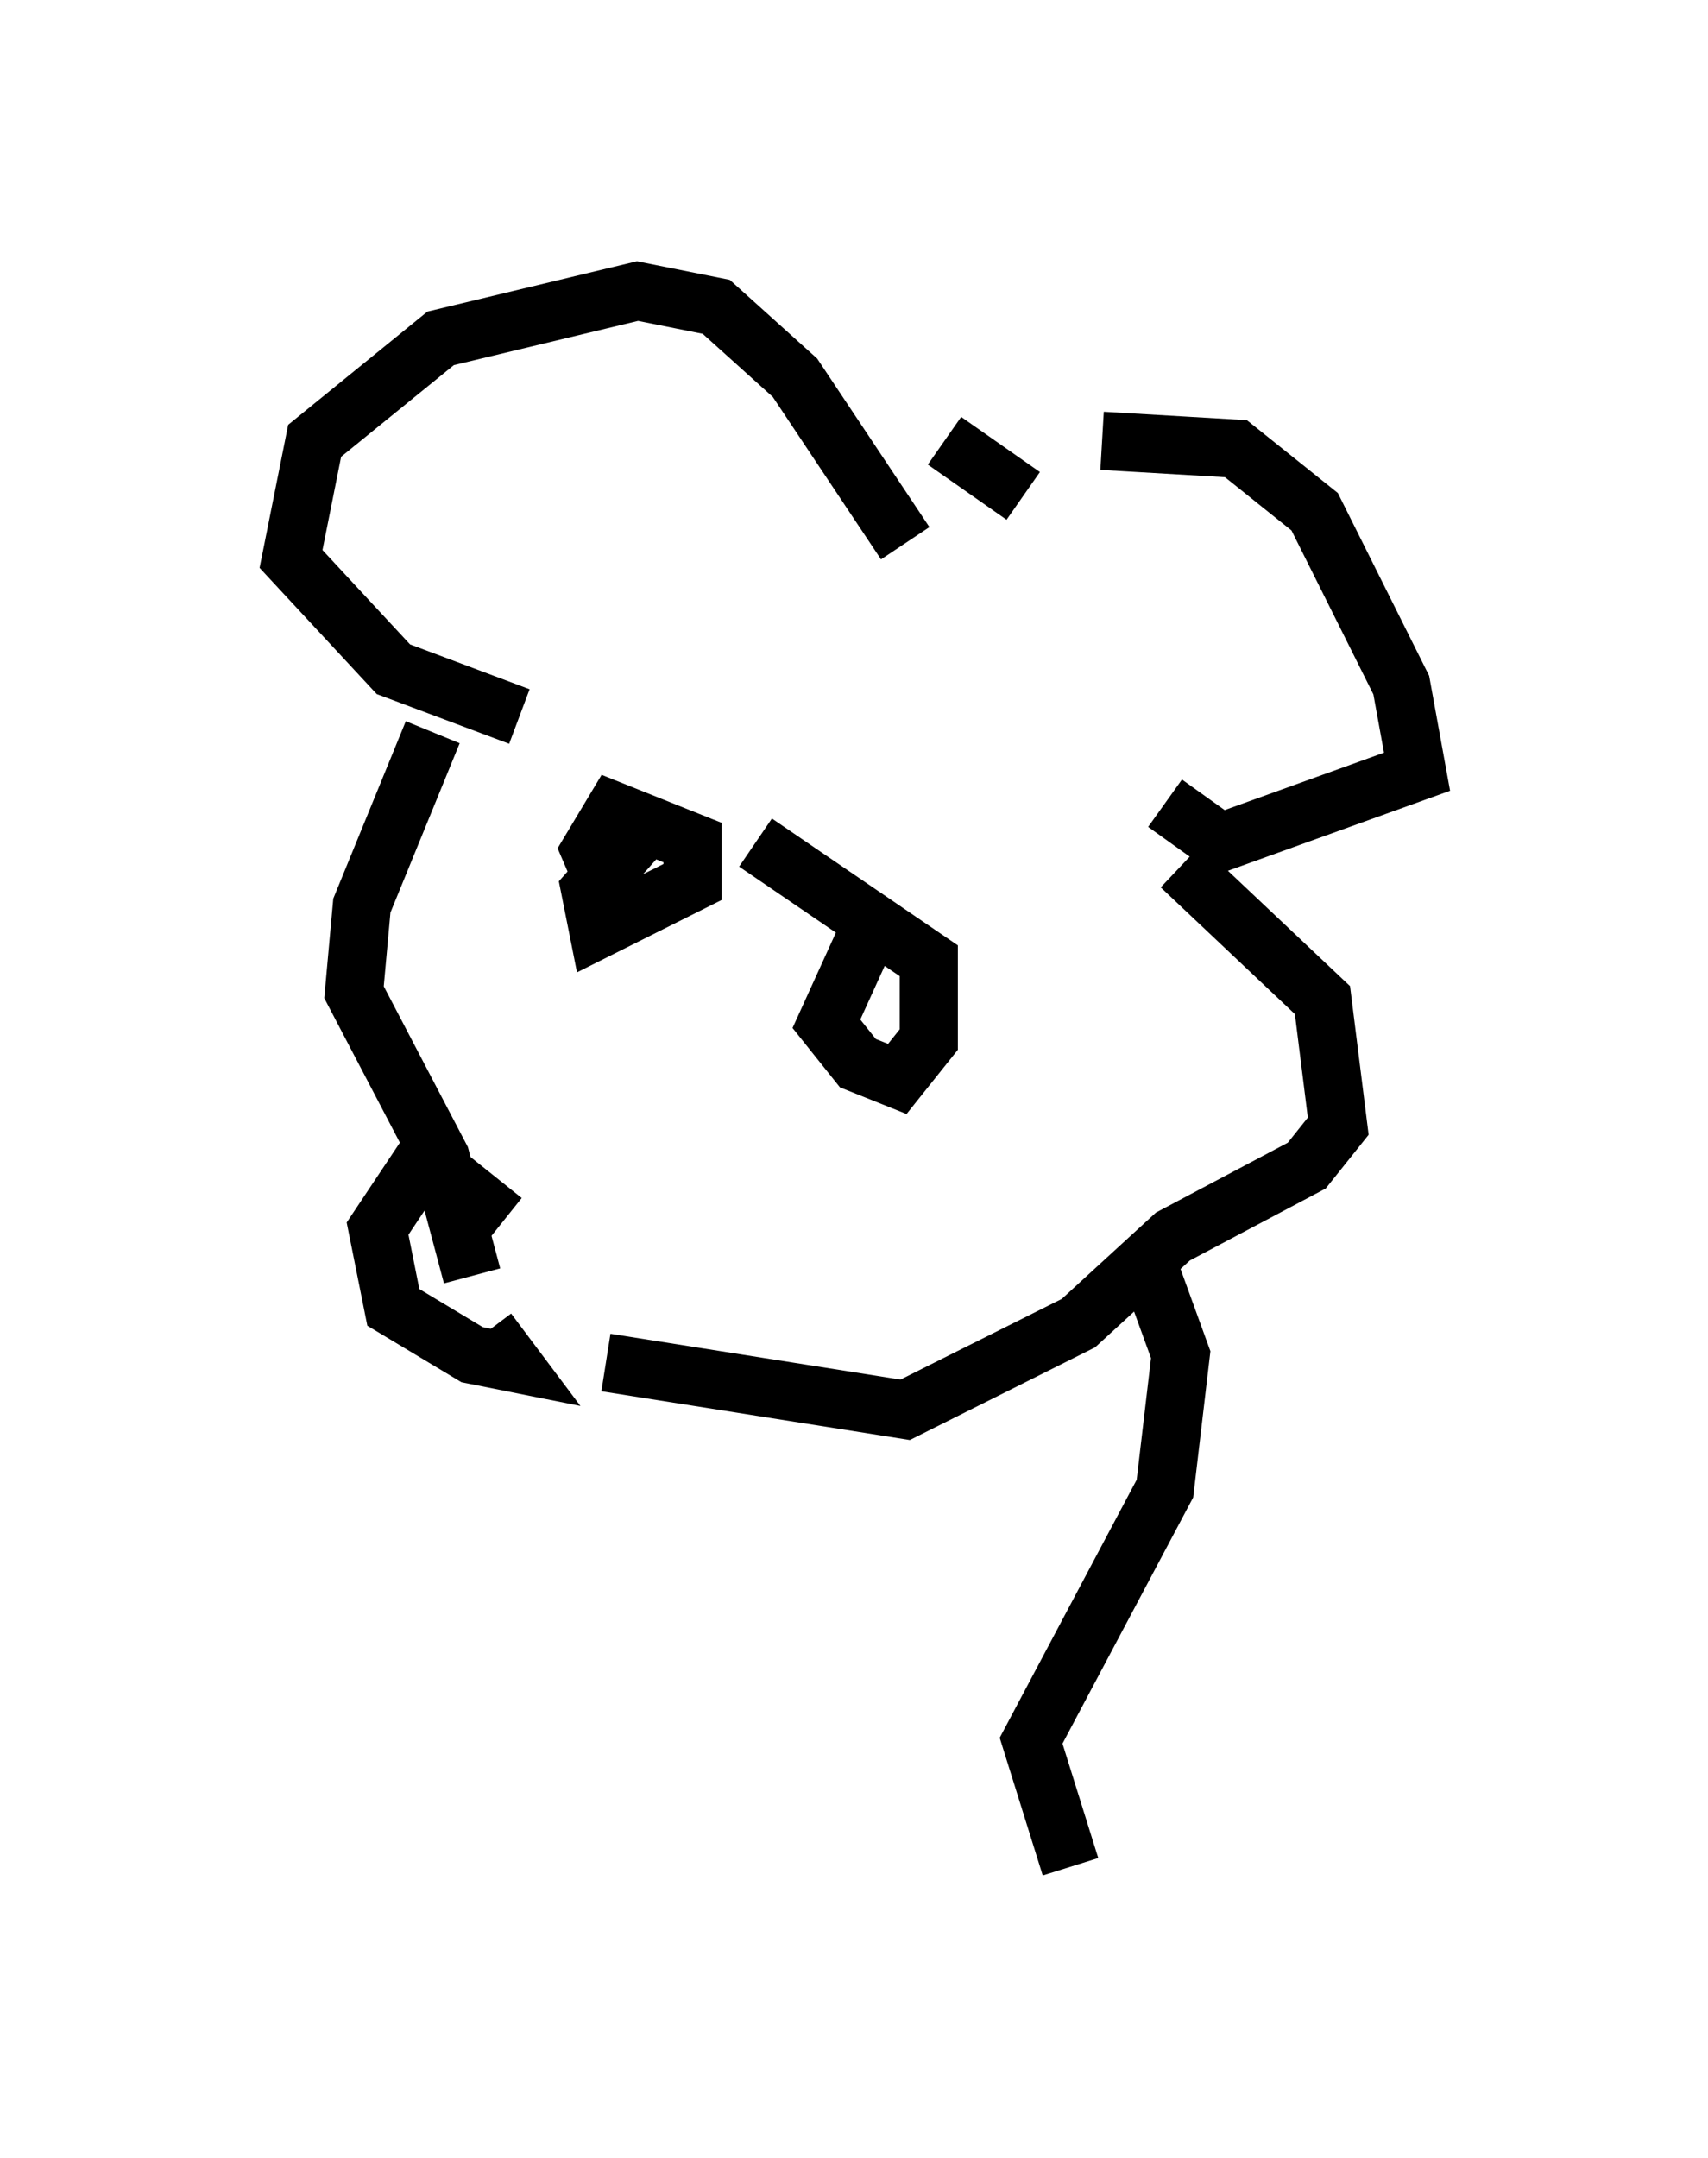 <?xml version="1.0" encoding="utf-8" ?>
<svg baseProfile="full" height="37.063" version="1.1" width="29.35" xmlns="http://www.w3.org/2000/svg" xmlns:ev="http://www.w3.org/2001/xml-events" xmlns:xlink="http://www.w3.org/1999/xlink"><defs /><rect fill="white" height="37.063" width="29.35" x="0" y="0" /><path d="M17.314, 11.495 m1.624, -3.924 l2.3, 0.135 1.353, 1.083 l1.488, 2.977 0.271, 1.488 l-3.383, 1.218 -0.947, -0.677 m-4.465, -4.465 l-1.894, -2.842 -1.353, -1.218 l-1.353, -0.271 -3.383, 0.812 l-2.165, 1.759 -0.406, 2.03 l1.759, 1.894 2.165, 0.812 m2.3, 1.759 l-1.083, 1.218 0.135, 0.677 l1.624, -0.812 0.0, -0.677 l-1.353, -0.541 -0.406, 0.677 l0.406, 0.947 m4.33, 0.541 l-0.677, 1.488 0.541, 0.677 l0.677, 0.271 0.541, -0.677 l0.0, -1.353 -2.977, -2.03 m-4.33, 6.495 l-1.353, -1.083 -0.812, 1.218 l0.271, 1.353 1.353, 0.812 l0.677, 0.135 -0.406, -0.541 m-0.947, -10.284 l-1.218, 2.977 -0.135, 1.488 l1.488, 2.842 0.541, 2.03 m2.3, 1.488 l5.142, 0.812 2.977, -1.488 l1.624, -1.488 2.3, -1.218 l0.541, -0.677 -0.271, -2.165 l-2.436, -2.3 m-2.706, -6.36 l-1.353, -0.947 m3.518, 14.208 l0.541, 1.488 -0.271, 2.3 l-2.3, 4.33 0.677, 2.165 " fill="none" stroke="black" stroke-width="1" /></svg>